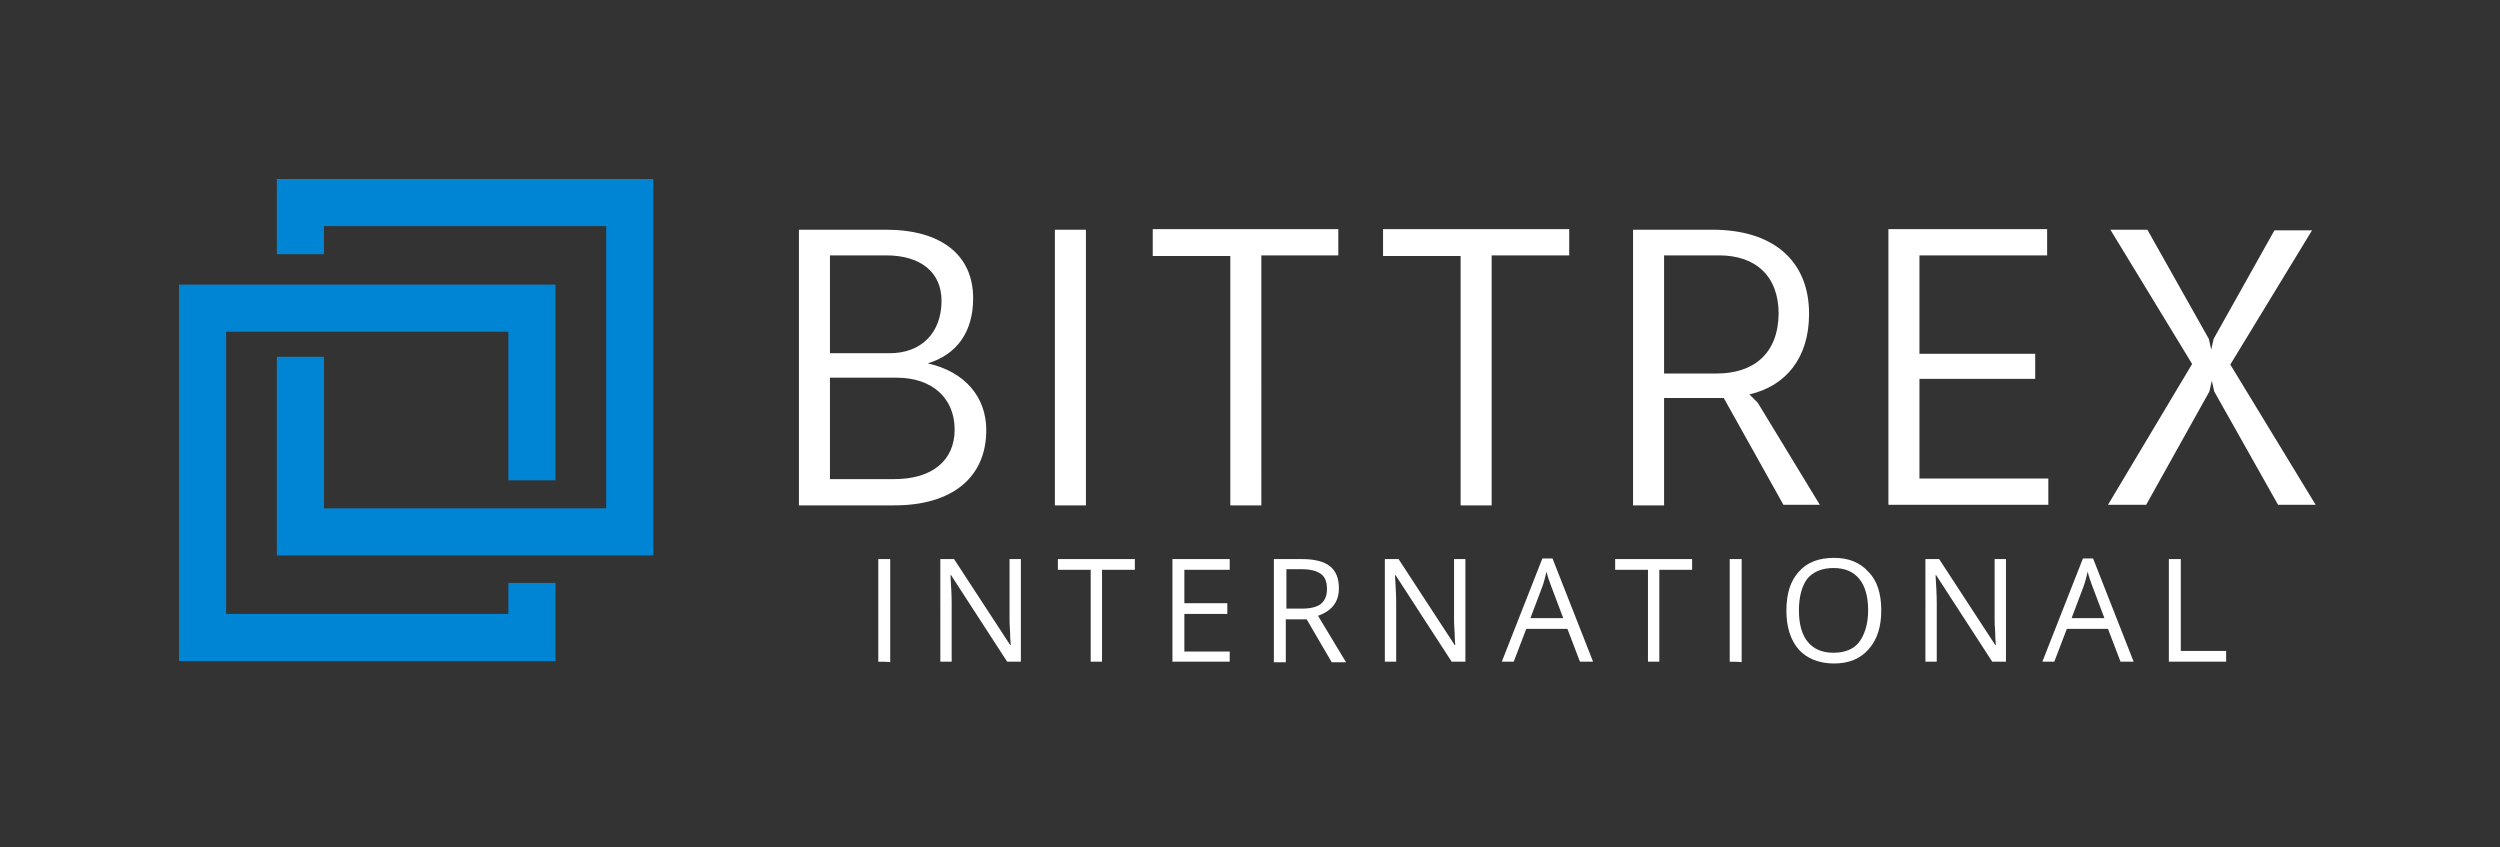 <?xml version="1.0" encoding="utf-8"?>
<!-- Generator: Adobe Illustrator 21.0.0, SVG Export Plug-In . SVG Version: 6.00 Build 0)  -->
<svg version="1.1" id="Capa_1" xmlns="http://www.w3.org/2000/svg" xmlns:xlink="http://www.w3.org/1999/xlink" x="0px" y="0px"
	 width="419px" height="142px" viewBox="0 0 419 142" style="enable-background:new 0 0 419 142;" xml:space="preserve">
<rect x="0" y="0" width="419" height="142" fill="#333333" stroke="none"/>
<style type="text/css">
	.st0{fill:#0084D4;}
	.st1{fill:#FFFFFF;}
</style>
<g>
	<path class="st0" d="M46.4,42.6V30h63.1v63.1H46.4V59.8h7.9v25.4h47.3V37.9H54.3v4.7C54.3,42.6,46.4,42.6,46.4,42.6z M30,110.8
		V47.7h63.1v32.8h-7.9V55.6H37.9v47.3h47.3v-5.2h7.9v13.1H30L30,110.8z"/>
	<path class="st1" d="M147.2,110.9V93.7h2v17.3C149.2,110.9,147.2,110.9,147.2,110.9z M171.1,110.9h-2.3l-9.4-14.5h-0.1
		c0.1,1.7,0.2,3.3,0.2,4.7v9.8h-1.9V93.7h2.3l9.4,14.4h0.1c0-0.2-0.1-0.9-0.1-2c-0.1-1.2-0.1-2-0.1-2.5v-9.9h1.9
		C171.1,93.7,171.1,110.9,171.1,110.9z M184.8,110.9h-2V95.5h-5.5v-1.8h12.9v1.8h-5.5V110.9L184.8,110.9z M206.1,110.9h-9.6V93.7
		h9.6v1.8h-7.6v5.6h7.2v1.8h-7.2v6.3h7.6C206.1,109.1,206.1,110.9,206.1,110.9z M215.5,103.8v7.2h-2V93.7h4.7c2.1,0,3.7,0.4,4.7,1.2
		c1,0.8,1.5,2,1.5,3.7c0,2.3-1.2,3.8-3.5,4.6l4.7,7.8h-2.4l-4.2-7.2H215.5z M215.5,102h2.8c1.4,0,2.5-0.3,3.1-0.8
		c0.7-0.6,1-1.4,1-2.5c0-1.1-0.3-2-1-2.5c-0.7-0.5-1.7-0.8-3.2-0.8h-2.6V102z M245.6,110.9h-2.3l-9.4-14.5h-0.1
		c0.1,1.7,0.2,3.3,0.2,4.7v9.8h-1.9V93.7h2.3l9.4,14.4h0.1c0-0.2-0.1-0.9-0.1-2c-0.1-1.2-0.1-2-0.1-2.5v-9.9h1.9
		C245.6,93.7,245.6,110.9,245.6,110.9z M264.8,110.9l-2.1-5.5h-6.9l-2.1,5.5h-2l6.8-17.3h1.7l6.8,17.3L264.8,110.9L264.8,110.9z
		 M262,103.6l-2-5.3c-0.3-0.8-0.6-1.6-0.8-2.5c-0.2,0.8-0.4,1.7-0.7,2.5l-2,5.3H262z M278.2,110.9h-2V95.5h-5.5v-1.8h12.9v1.8h-5.5
		V110.9L278.2,110.9z M289.9,110.9V93.7h2v17.3C291.9,110.9,289.9,110.9,289.9,110.9z M315.3,102.3c0,2.8-0.7,4.9-2.1,6.5
		c-1.4,1.6-3.3,2.4-5.8,2.4c-2.5,0-4.5-0.8-5.9-2.3c-1.4-1.6-2.1-3.8-2.1-6.6c0-2.8,0.7-5,2.1-6.5c1.4-1.6,3.4-2.3,5.9-2.3
		c2.5,0,4.4,0.8,5.8,2.4C314.6,97.3,315.3,99.5,315.3,102.3L315.3,102.3z M301.5,102.3c0,2.3,0.5,4.1,1.5,5.3c1,1.2,2.4,1.8,4.3,1.8
		c1.9,0,3.4-0.6,4.3-1.8s1.5-3,1.5-5.3c0-2.3-0.5-4.1-1.5-5.3c-1-1.2-2.4-1.8-4.3-1.8c-1.9,0-3.4,0.6-4.4,1.8
		C302,98.2,301.5,100,301.5,102.3z M336.2,110.9h-2.3l-9.4-14.5h-0.1c0.1,1.7,0.2,3.3,0.2,4.7v9.8h-1.9V93.7h2.3l9.4,14.4h0.1
		c0-0.2-0.1-0.9-0.1-2c-0.1-1.2-0.1-2-0.1-2.5v-9.9h1.9C336.2,93.7,336.2,110.9,336.2,110.9z M355.4,110.9l-2.1-5.5h-6.9l-2.1,5.5
		h-2l6.8-17.3h1.7l6.8,17.3L355.4,110.9L355.4,110.9z M352.7,103.6l-2-5.3c-0.3-0.8-0.6-1.6-0.8-2.5c-0.2,0.8-0.4,1.7-0.7,2.5
		l-2,5.3H352.7L352.7,103.6z M363.5,110.9V93.7h2v15.4h7.6v1.8H363.5z"/>
	<path class="st1" d="M373.8,61.1l13.7-22.5h-6.3L371,56.8l-0.4,1.8l-0.4-1.8l-10.3-18.3h-6.2l13.7,22.5l-14.1,23.6h6.4l10.6-19
		l0.4-1.8l0.4,1.8l10.7,19h6.3L373.8,61.1z M294.6,67.5l-1.4-1.4c6.1-1.4,10-6.1,10-13.5c0-8.9-6-14.1-16.2-14.1h-13.3v46.2h5.2
		V66.7h10l10,17.9h6.1L294.6,67.5z M287.7,62.6h-8.8V42.8h9.2c6.3,0,10,3.6,10,9.8C298,59.3,293.9,62.6,287.7,62.6z M231.8,38.5v4.4
		h13v41.8h5.2V42.8H263v-4.4H231.8z M193.2,38.5v4.4h13v41.8h5.2V42.8h12.9v-4.4H193.2z M155.5,60.9c4.9-1.5,7.6-5.3,7.6-10.9
		c0-7.3-5.4-11.5-14.6-11.5h-14.6v46.2h16c9.7,0,15.4-4.7,15.4-12.6C165.3,66.5,161.7,62.3,155.5,60.9z M139.1,42.8h9.4
		c5.9,0,9.3,2.9,9.3,7.6c0,5.4-3.4,8.8-8.7,8.8h-10V42.8z M149.9,80.3L149.9,80.3l-10.8,0v-17h11.2c5.9,0,9.7,3.4,9.7,8.7
		C160,77.2,156.2,80.3,149.9,80.3z M176.8,38.5v46.2h5.2V38.5H176.8z M321.7,80.3V63.5h19.4v-4.2h-19.4V42.8h21.4v-4.4h-26.6v46.2
		h26.8v-4.4H321.7z"/>
</g>
</svg>
